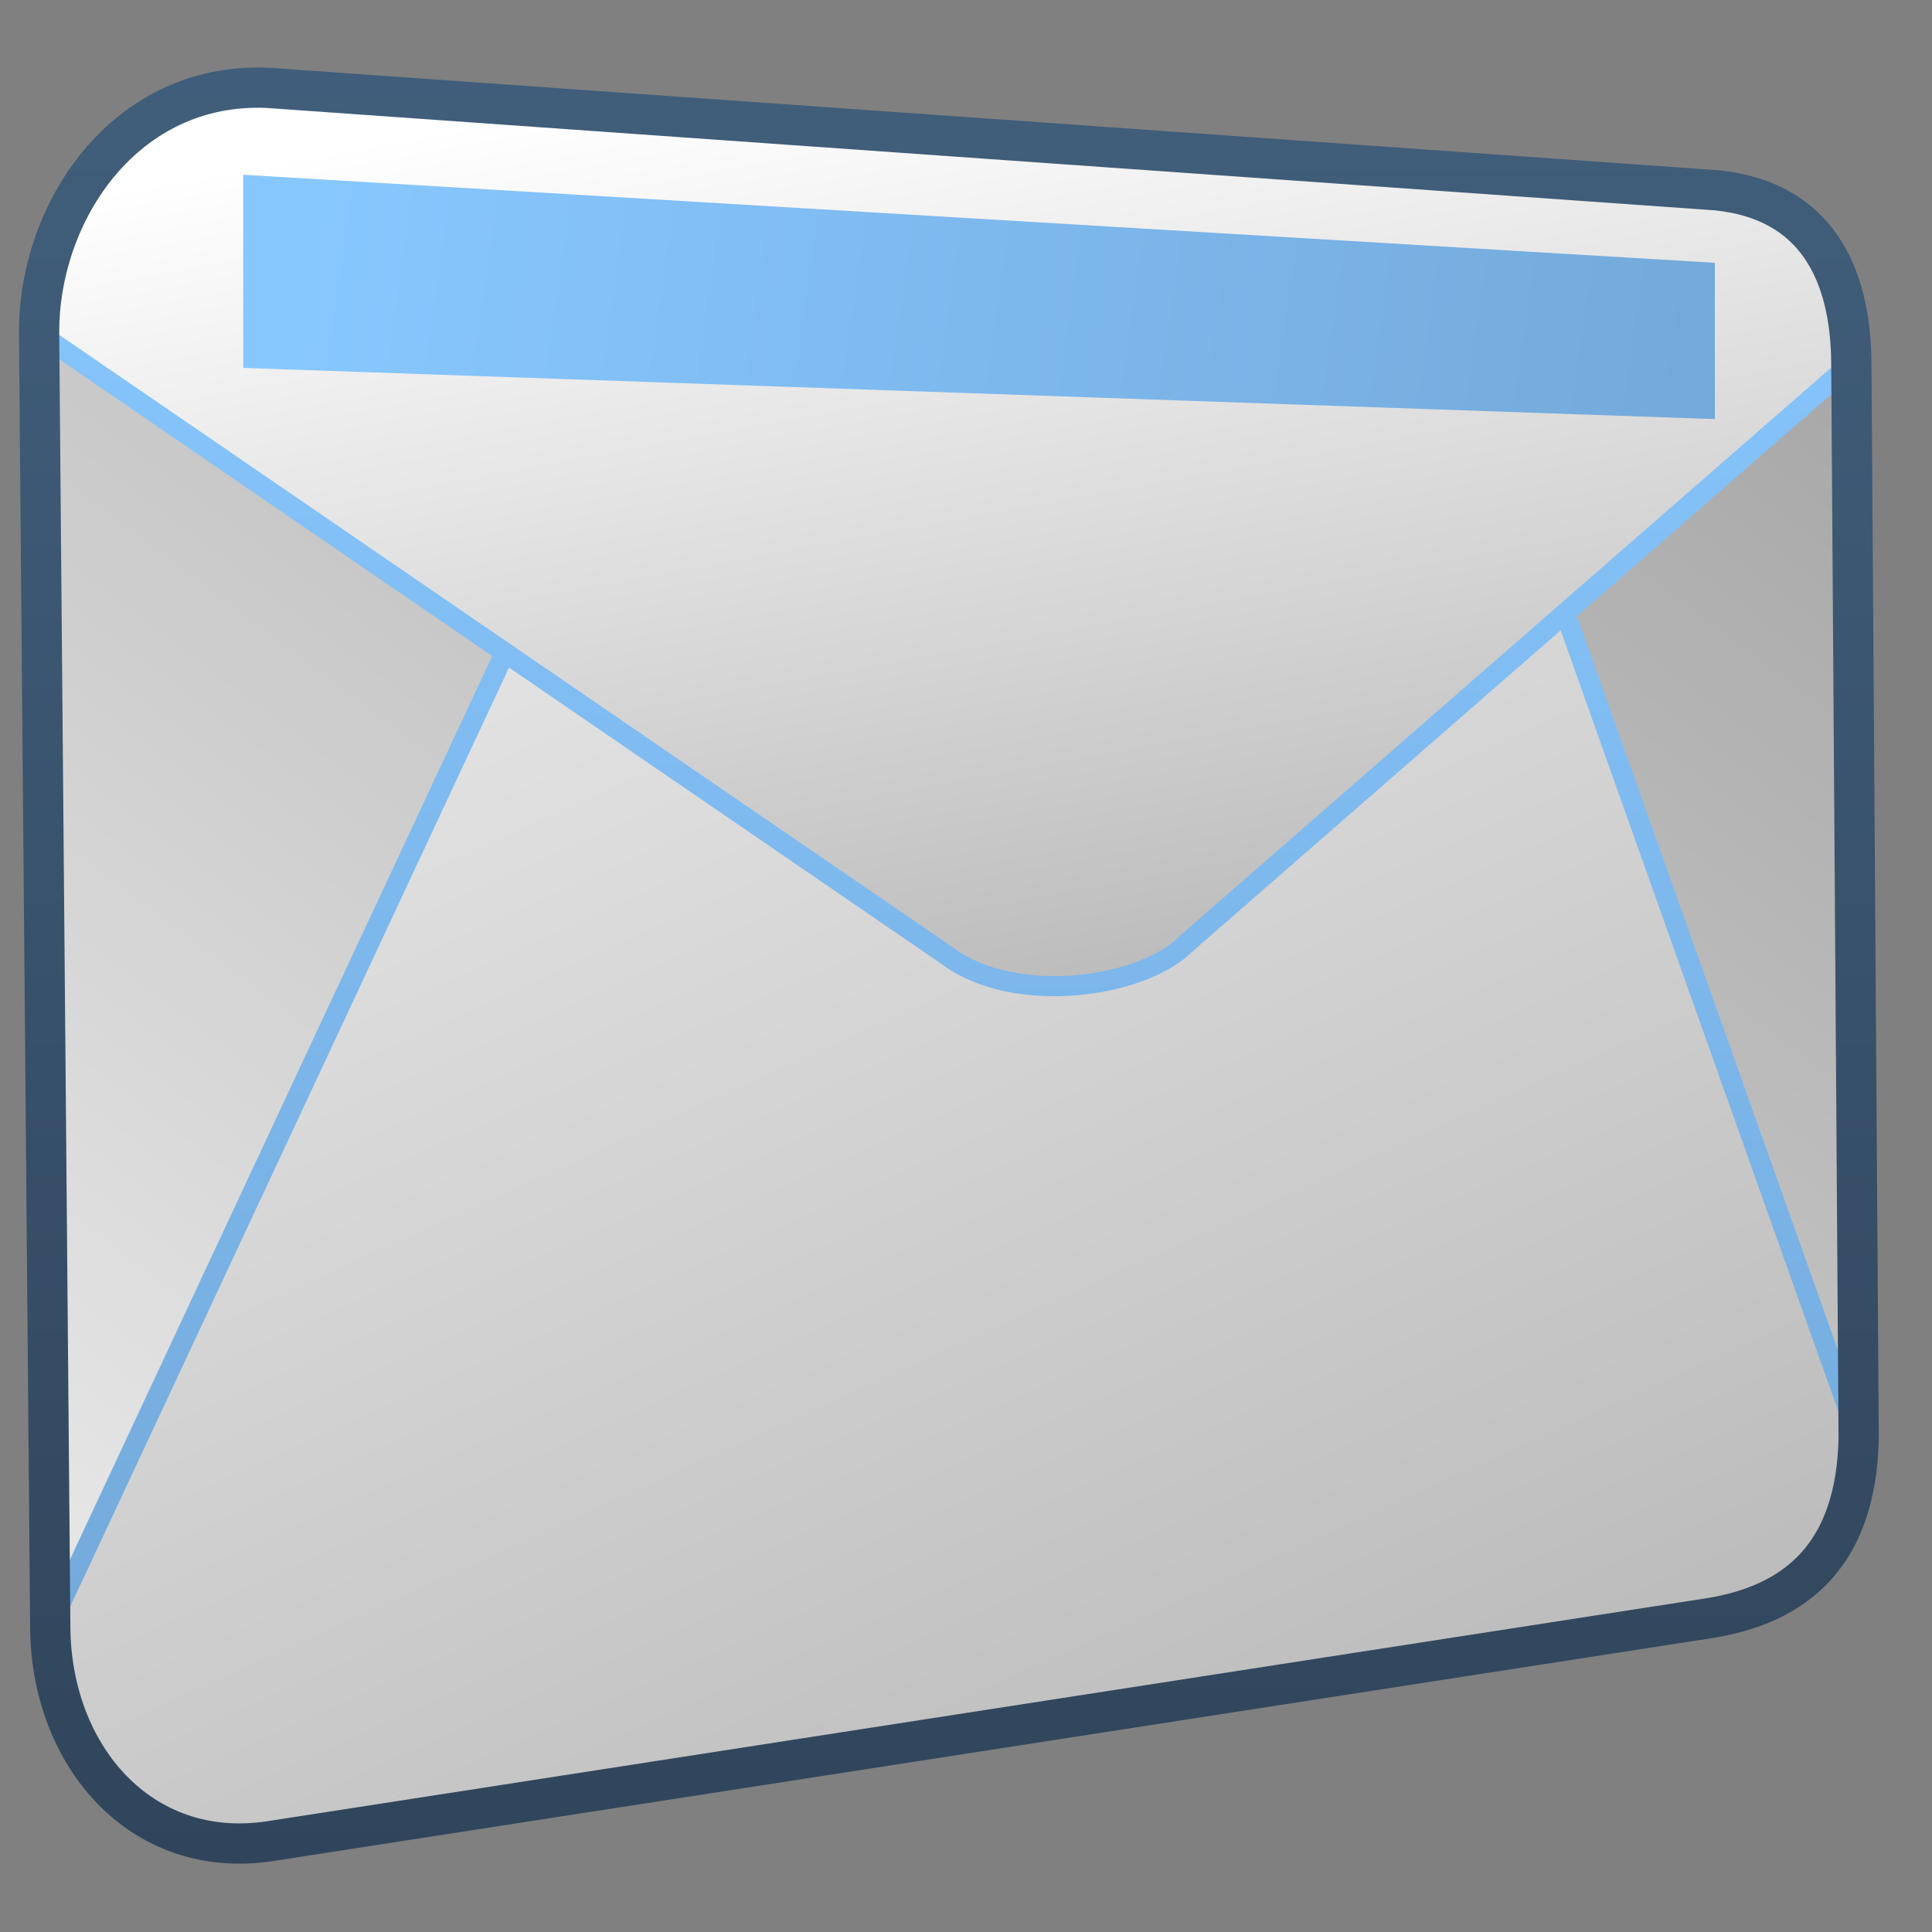 <?xml version="1.0" encoding="UTF-8" standalone="no"?>
<!-- Created with Inkscape (http://www.inkscape.org/) -->
<svg
   xmlns:dc="http://purl.org/dc/elements/1.1/"
   xmlns:cc="http://creativecommons.org/ns#"
   xmlns:rdf="http://www.w3.org/1999/02/22-rdf-syntax-ns#"
   xmlns:svg="http://www.w3.org/2000/svg"
   xmlns="http://www.w3.org/2000/svg"
   xmlns:xlink="http://www.w3.org/1999/xlink"
   xmlns:sodipodi="http://sodipodi.sourceforge.net/DTD/sodipodi-0.dtd"
   xmlns:inkscape="http://www.inkscape.org/namespaces/inkscape"
   width="128"
   height="128"
   id="svg2"
   sodipodi:version="0.32"
   inkscape:version="0.46"
   version="1.0"
   sodipodi:docname="stock_mail.svg"
   inkscape:output_extension="org.inkscape.output.svg.inkscape">
  <rect width="100%" height="100%" fill="#808080" stroke="none"/>
  <defs
     id="defs4">
    <linearGradient
       gradientTransform="matrix(2.667,0,0,2.667,-1294.138,-2505.175)"
       gradientUnits="userSpaceOnUse"
       y2="838.208"
       x2="609.114"
       y1="1002.299"
       x1="485.773"
       id="linearGradient11882"
       xlink:href="#linearGradient5439"
       inkscape:collect="always" />
    <linearGradient
       gradientTransform="matrix(2.667,0,0,2.667,-1294.138,-2505.175)"
       gradientUnits="userSpaceOnUse"
       y2="979.949"
       x2="511.3"
       y1="943.937"
       x1="511.3"
       id="linearGradient11912"
       xlink:href="#linearGradient5316"
       inkscape:collect="always" />
    <linearGradient
       gradientTransform="matrix(2.667,0,0,2.667,-1294.138,-2505.175)"
       y2="1133.814"
       x2="595.451"
       y1="925.623"
       x1="501.121"
       gradientUnits="userSpaceOnUse"
       id="linearGradient11892"
       xlink:href="#linearGradient5439"
       inkscape:collect="always" />
    <linearGradient
       gradientTransform="matrix(2.667,0,0,2.667,-1294.138,-2505.175)"
       gradientUnits="userSpaceOnUse"
       y2="980.529"
       x2="512.298"
       y1="943.279"
       x1="511.273"
       id="linearGradient11914"
       xlink:href="#linearGradient5316"
       inkscape:collect="always" />
    <linearGradient
       gradientTransform="matrix(2.667,0,0,2.667,-1294.138,-2505.175)"
       y2="1030.128"
       x2="520.077"
       y1="941.117"
       x1="503.698"
       gradientUnits="userSpaceOnUse"
       id="linearGradient11886"
       xlink:href="#linearGradient5439"
       inkscape:collect="always" />
    <linearGradient
       gradientTransform="matrix(2.667,0,0,2.667,-1294.138,-2505.175)"
       gradientUnits="userSpaceOnUse"
       y2="948.86"
       x2="527.107"
       y1="943.95"
       x1="493.076"
       id="linearGradient11896"
       xlink:href="#linearGradient5316"
       inkscape:collect="always" />
    <linearGradient
       gradientTransform="matrix(2.667,0,0,2.667,-1294.138,-2505.175)"
       y2="939.574"
       x2="489.087"
       y1="987.439"
       x1="489.087"
       gradientUnits="userSpaceOnUse"
       id="linearGradient11906"
       xlink:href="#linearGradient9863"
       inkscape:collect="always" />
    <linearGradient
       inkscape:collect="always"
       xlink:href="#linearGradient12578"
       id="linearGradient10621"
       gradientUnits="userSpaceOnUse"
       gradientTransform="matrix(2.667,0,0,2.667,-1293.894,-2505.17)"
       x1="492.302"
       y1="966.603"
       x2="491.677"
       y2="983.978" />
    <linearGradient
       inkscape:collect="always"
       xlink:href="#linearGradient5439"
       id="linearGradient10623"
       gradientUnits="userSpaceOnUse"
       gradientTransform="matrix(2.667,0,0,2.667,-1293.894,-2505.17)"
       x1="499.469"
       y1="939.909"
       x2="567.063"
       y2="1010.736" />
    <linearGradient
       inkscape:collect="always"
       xlink:href="#linearGradient14474"
       id="linearGradient10625"
       gradientUnits="userSpaceOnUse"
       gradientTransform="matrix(2.667,0,0,2.667,-1293.894,-2505.17)"
       x1="500.15"
       y1="954.067"
       x2="498.068"
       y2="979.942" />
    <linearGradient
       inkscape:collect="always"
       xlink:href="#linearGradient12578"
       id="linearGradient10627"
       gradientUnits="userSpaceOnUse"
       gradientTransform="matrix(2.667,0,0,2.667,-1293.894,-2505.17)"
       x1="498.571"
       y1="961.285"
       x2="526.698"
       y2="979.66" />
    <linearGradient
       inkscape:collect="always"
       xlink:href="#linearGradient5439"
       id="linearGradient10629"
       gradientUnits="userSpaceOnUse"
       gradientTransform="matrix(2.405,0,0,2.405,-1159.615,-2251.016)"
       x1="529.395"
       y1="984.845"
       x2="509.941"
       y2="966.22" />
    <linearGradient
       inkscape:collect="always"
       xlink:href="#linearGradient9863"
       id="linearGradient10631"
       gradientUnits="userSpaceOnUse"
       gradientTransform="matrix(2.667,0,0,2.667,-1293.894,-2126.503)"
       x1="511.725"
       y1="844.992"
       x2="511.725"
       y2="797.597" />
    <linearGradient
       inkscape:collect="always"
       xlink:href="#linearGradient5344"
       id="linearGradient10633"
       gradientUnits="userSpaceOnUse"
       gradientTransform="matrix(1.971,-1.972,1.971,1.972,-2779.926,-861.393)"
       x1="534.402"
       y1="914.012"
       x2="477.465"
       y2="978.898" />
    <linearGradient
       inkscape:collect="always"
       xlink:href="#linearGradient8702"
       id="linearGradient10635"
       x1="889.774"
       y1="944.496"
       x2="873.084"
       y2="961.186"
       gradientUnits="userSpaceOnUse"
       gradientTransform="matrix(1.75,-1.75,1.75,1.75,-3113.983,-89.595)" />
    <linearGradient
       id="linearGradient14474"
       inkscape:collect="always">
      <stop
         id="stop14476"
         offset="0"
         style="stop-color:#ffffff;stop-opacity:1;" />
      <stop
         id="stop14478"
         offset="1"
         style="stop-color:#ffffff;stop-opacity:0;" />
    </linearGradient>
    <linearGradient
       y2="637.525"
       x2="518.869"
       y1="661.194"
       x1="513.964"
       gradientTransform="translate(-296.487,-601.992)"
       gradientUnits="userSpaceOnUse"
       id="linearGradient10430"
       xlink:href="#linearGradient5344"
       inkscape:collect="always" />
    <linearGradient
       y2="643.219"
       x2="516.5"
       y1="647.791"
       x1="519.958"
       gradientTransform="translate(-296.487,-601.992)"
       gradientUnits="userSpaceOnUse"
       id="linearGradient10427"
       xlink:href="#linearGradient5316"
       inkscape:collect="always" />
    <linearGradient
       y2="650.176"
       x2="519.575"
       y1="632.925"
       x1="512.302"
       gradientTransform="translate(-296.487,-601.992)"
       gradientUnits="userSpaceOnUse"
       id="linearGradient10424"
       xlink:href="#linearGradient5344"
       inkscape:collect="always" />
    <linearGradient
       y2="643.657"
       x2="524.125"
       y1="667.563"
       x1="526.062"
       gradientTransform="translate(-296.487,-601.992)"
       gradientUnits="userSpaceOnUse"
       id="linearGradient10419"
       xlink:href="#linearGradient5344"
       inkscape:collect="always" />
    <linearGradient
       inkscape:collect="always"
       xlink:href="#linearGradient5439"
       id="linearGradient15562"
       gradientUnits="userSpaceOnUse"
       gradientTransform="matrix(2.667,0,0,2.667,-1134.96,-1416.456)"
       x1="457.896"
       y1="539.887"
       x2="457.896"
       y2="569.065" />
    <linearGradient
       inkscape:collect="always"
       xlink:href="#linearGradient5439"
       id="linearGradient15559"
       gradientUnits="userSpaceOnUse"
       x1="459.766"
       y1="546.19"
       x2="459.766"
       y2="583.901"
       gradientTransform="matrix(2.667,0,0,2.667,-1134.371,-1416.456)" />
    <linearGradient
       id="linearGradient4508">
      <stop
         offset="0"
         style="stop-color:#75aadb;stop-opacity:1"
         id="stop4510" />
      <stop
         offset="1"
         style="stop-color:#5a83a9;stop-opacity:1"
         id="stop4512" />
    </linearGradient>
    <linearGradient
       inkscape:collect="always"
       xlink:href="#linearGradient4508"
       id="linearGradient15556"
       gradientUnits="userSpaceOnUse"
       gradientTransform="matrix(2.667,0,0,2.667,-1134.371,-1414.393)"
       x1="456.313"
       y1="551.465"
       x2="456.313"
       y2="554.899" />
    <linearGradient
       id="linearGradient12578">
      <stop
         id="stop12580"
         offset="0"
         style="stop-color:#e9b551;stop-opacity:1;" />
      <stop
         id="stop12582"
         offset="1"
         style="stop-color:#b48739;stop-opacity:1;" />
    </linearGradient>
    <linearGradient
       id="linearGradient5165-9">
      <stop
         offset="0"
         style="stop-color:#ffffff;stop-opacity:1"
         id="stop5167-6" />
      <stop
         offset="1"
         style="stop-color:#ffffff;stop-opacity:0"
         id="stop5169-7" />
    </linearGradient>
    <linearGradient
       id="linearGradient9121">
      <stop
         style="stop-color:#2f445a;stop-opacity:1"
         offset="0"
         id="stop9123" />
      <stop
         style="stop-color:#415f7c;stop-opacity:1"
         offset="1"
         id="stop9125" />
    </linearGradient>
    <linearGradient
       id="linearGradient12594">
      <stop
         id="stop12596"
         offset="0"
         style="stop-color:#e9b551;stop-opacity:1;" />
      <stop
         id="stop12598"
         offset="1"
         style="stop-color:#e9b551;stop-opacity:0;" />
    </linearGradient>
    <linearGradient
       id="linearGradient5316">
      <stop
         style="stop-color:#87c7ff;stop-opacity:1;"
         offset="0"
         id="stop5320" />
      <stop
         style="stop-color:#74aadb;stop-opacity:1;"
         offset="1"
         id="stop5322" />
    </linearGradient>
    <linearGradient
       id="linearGradient9863">
      <stop
         style="stop-color:#2f445a;stop-opacity:1;"
         offset="0"
         id="stop9865" />
      <stop
         style="stop-color:#415f7c;stop-opacity:1"
         offset="1"
         id="stop9867" />
    </linearGradient>
    <linearGradient
       id="linearGradient12336">
      <stop
         id="stop12338"
         offset="0"
         style="stop-color:#ff6e00;stop-opacity:1;" />
      <stop
         id="stop12340"
         offset="1"
         style="stop-color:#eb2600;stop-opacity:1;" />
    </linearGradient>
    <linearGradient
       id="linearGradient5362">
      <stop
         style="stop-color:#ffffff;stop-opacity:1;"
         offset="0"
         id="stop5364" />
      <stop
         style="stop-color:#ffffff;stop-opacity:0;"
         offset="1"
         id="stop5366" />
    </linearGradient>
    <linearGradient
       id="linearGradient5439">
      <stop
         style="stop-color:#ffffff;stop-opacity:1;"
         offset="0"
         id="stop5441" />
      <stop
         style="stop-color:#000000;stop-opacity:1;"
         offset="1"
         id="stop5443" />
    </linearGradient>
    <linearGradient
       inkscape:collect="always"
       xlink:href="#linearGradient5439"
       id="linearGradient13309"
       gradientUnits="userSpaceOnUse"
       x1="499.907"
       y1="953.395"
       x2="652.752"
       y2="1116.941"
       gradientTransform="matrix(2.677,0,0,2.677,-1298.677,-2514.903)" />
    <linearGradient
       inkscape:collect="always"
       id="linearGradient5398">
      <stop
         style="stop-color:#87c6ff;stop-opacity:1;"
         offset="0"
         id="stop5400" />
      <stop
         style="stop-color:#87c6ff;stop-opacity:0"
         offset="1"
         id="stop5402" />
    </linearGradient>
    <linearGradient
       inkscape:collect="always"
       xlink:href="#linearGradient5398"
       id="linearGradient13322"
       gradientUnits="userSpaceOnUse"
       x1="500.878"
       y1="948.12"
       x2="500.878"
       y2="953.175"
       gradientTransform="matrix(2.677,0,0,2.677,-1298.677,-2514.903)" />
    <linearGradient
       id="linearGradient5344">
      <stop
         style="stop-color:#000000;stop-opacity:1;"
         offset="0"
         id="stop5346" />
      <stop
         style="stop-color:#000000;stop-opacity:0;"
         offset="1"
         id="stop5348" />
    </linearGradient>
    <linearGradient
       inkscape:collect="always"
       xlink:href="#linearGradient5344"
       id="linearGradient13314"
       gradientUnits="userSpaceOnUse"
       x1="544.89"
       y1="919.058"
       x2="506.015"
       y2="969.808"
       gradientTransform="translate(-485.21,-859.439)" />
    <linearGradient
       id="linearGradient8702">
      <stop
         id="stop8704"
         offset="0"
         style="stop-color:#87c7ff;stop-opacity:1;" />
      <stop
         id="stop8706"
         offset="1"
         style="stop-color:#74aadb;stop-opacity:1;" />
    </linearGradient>
    <linearGradient
       inkscape:collect="always"
       xlink:href="#linearGradient8702"
       id="linearGradient13316"
       gradientUnits="userSpaceOnUse"
       gradientTransform="matrix(2.677,0,0,2.677,-1779.542,-994.637)"
       x1="700.131"
       y1="378.87"
       x2="707.805"
       y2="395.749" />
    <inkscape:perspective
       sodipodi:type="inkscape:persp3d"
       inkscape:vp_x="0 : 526.18109 : 1"
       inkscape:vp_y="0 : 1000 : 0"
       inkscape:vp_z="744.09448 : 526.18109 : 1"
       inkscape:persp3d-origin="372.04724 : 350.78739 : 1"
       id="perspective10" />
  </defs>
  <sodipodi:namedview
     id="base"
     pagecolor="#ffffff"
     bordercolor="#666666"
     borderopacity="1.0"
     inkscape:pageopacity="0.0"
     inkscape:pageshadow="2"
     inkscape:zoom="1.2510351"
     inkscape:cx="98.862601"
     inkscape:cy="30.530396"
     inkscape:document-units="px"
     inkscape:current-layer="layer1"
     showgrid="false"
     inkscape:showpageshadow="false"
     inkscape:window-width="1024"
     inkscape:window-height="713"
     inkscape:window-x="0"
     inkscape:window-y="24"
     showguides="true"
     inkscape:guide-bbox="true" />
  <g
     inkscape:label="Capa 1"
     inkscape:groupmode="layer"
     id="layer1">
    <path
       sodipodi:nodetypes="ccccccccc"
       id="path11872"
       d="M 17.898,121.981 L 112.975,107.25 C 119.089,106.357 122.972,102.935 123.142,95.306 L 122.656,24.076 C 122.616,18.059 120.28,13.29 113.765,12.61 L 17.713,5.818 C 8.336,5.416 2.551,13.961 2.59,22.08 L 3.329,107.697 C 3.329,116.26 9.296,123.294 17.898,121.981 z"
       style="fill:url(#linearGradient11882);fill-rule:evenodd;stroke:none;stroke-width:1px;stroke-linecap:butt;stroke-linejoin:miter;stroke-opacity:1;display:inline" />
    <path
       style="fill:url(#linearGradient11892);fill-rule:evenodd;stroke:url(#linearGradient11912);stroke-width:1.333;stroke-linecap:butt;stroke-linejoin:miter;stroke-miterlimit:4;stroke-dasharray:none;stroke-opacity:1;display:inline"
       d="M 17.898,121.981 L 112.975,107.25 C 119.089,106.357 122.972,102.935 123.142,95.306 L 102.455,37.122 C 98.633,16.603 38.216,11.804 34.153,41.737 L 3.329,107.697 C 3.329,116.26 9.296,123.294 17.898,121.981 z"
       id="path11890"
       sodipodi:nodetypes="ccccccc" />
    <path
       style="fill:url(#linearGradient11886);fill-rule:evenodd;stroke:url(#linearGradient11914);stroke-width:1.333;stroke-linecap:butt;stroke-linejoin:miter;stroke-miterlimit:4;stroke-dasharray:none;stroke-opacity:1;display:inline"
       d="M 78.597,62.51 L 122.656,24.076 C 122.616,18.059 120.28,13.29 113.765,12.61 L 17.713,5.818 C 8.336,5.416 2.551,13.961 2.59,22.08 L 62.8,63.347 C 67.255,66.664 75.735,65.447 78.597,62.51 z"
       id="path11884"
       sodipodi:nodetypes="ccccccc" />
    <path
       sodipodi:nodetypes="ccccc"
       id="path11894"
       d="M 16.113,11.578 L 16.113,24.374 L 113.612,27.767 L 113.612,17.411 L 16.113,11.578 z"
       style="fill:url(#linearGradient11896);fill-rule:evenodd;stroke:none;stroke-width:1px;stroke-linecap:butt;stroke-linejoin:miter;stroke-opacity:1;display:inline" />
    <path
       style="fill:none;fill-rule:evenodd;stroke:url(#linearGradient11906);stroke-width:2.667px;stroke-linecap:butt;stroke-linejoin:miter;stroke-opacity:1;display:inline"
       d="M 17.898,121.981 L 112.975,107.25 C 119.089,106.357 122.972,102.935 123.142,95.306 L 122.656,24.076 C 122.616,18.059 120.28,13.29 113.765,12.61 L 17.713,5.818 C 8.336,5.416 2.551,13.961 2.59,22.08 L 3.329,107.697 C 3.329,116.26 9.296,123.294 17.898,121.981 z"
       id="path11904"
       sodipodi:nodetypes="ccccccccc" />
  </g>
</svg>
